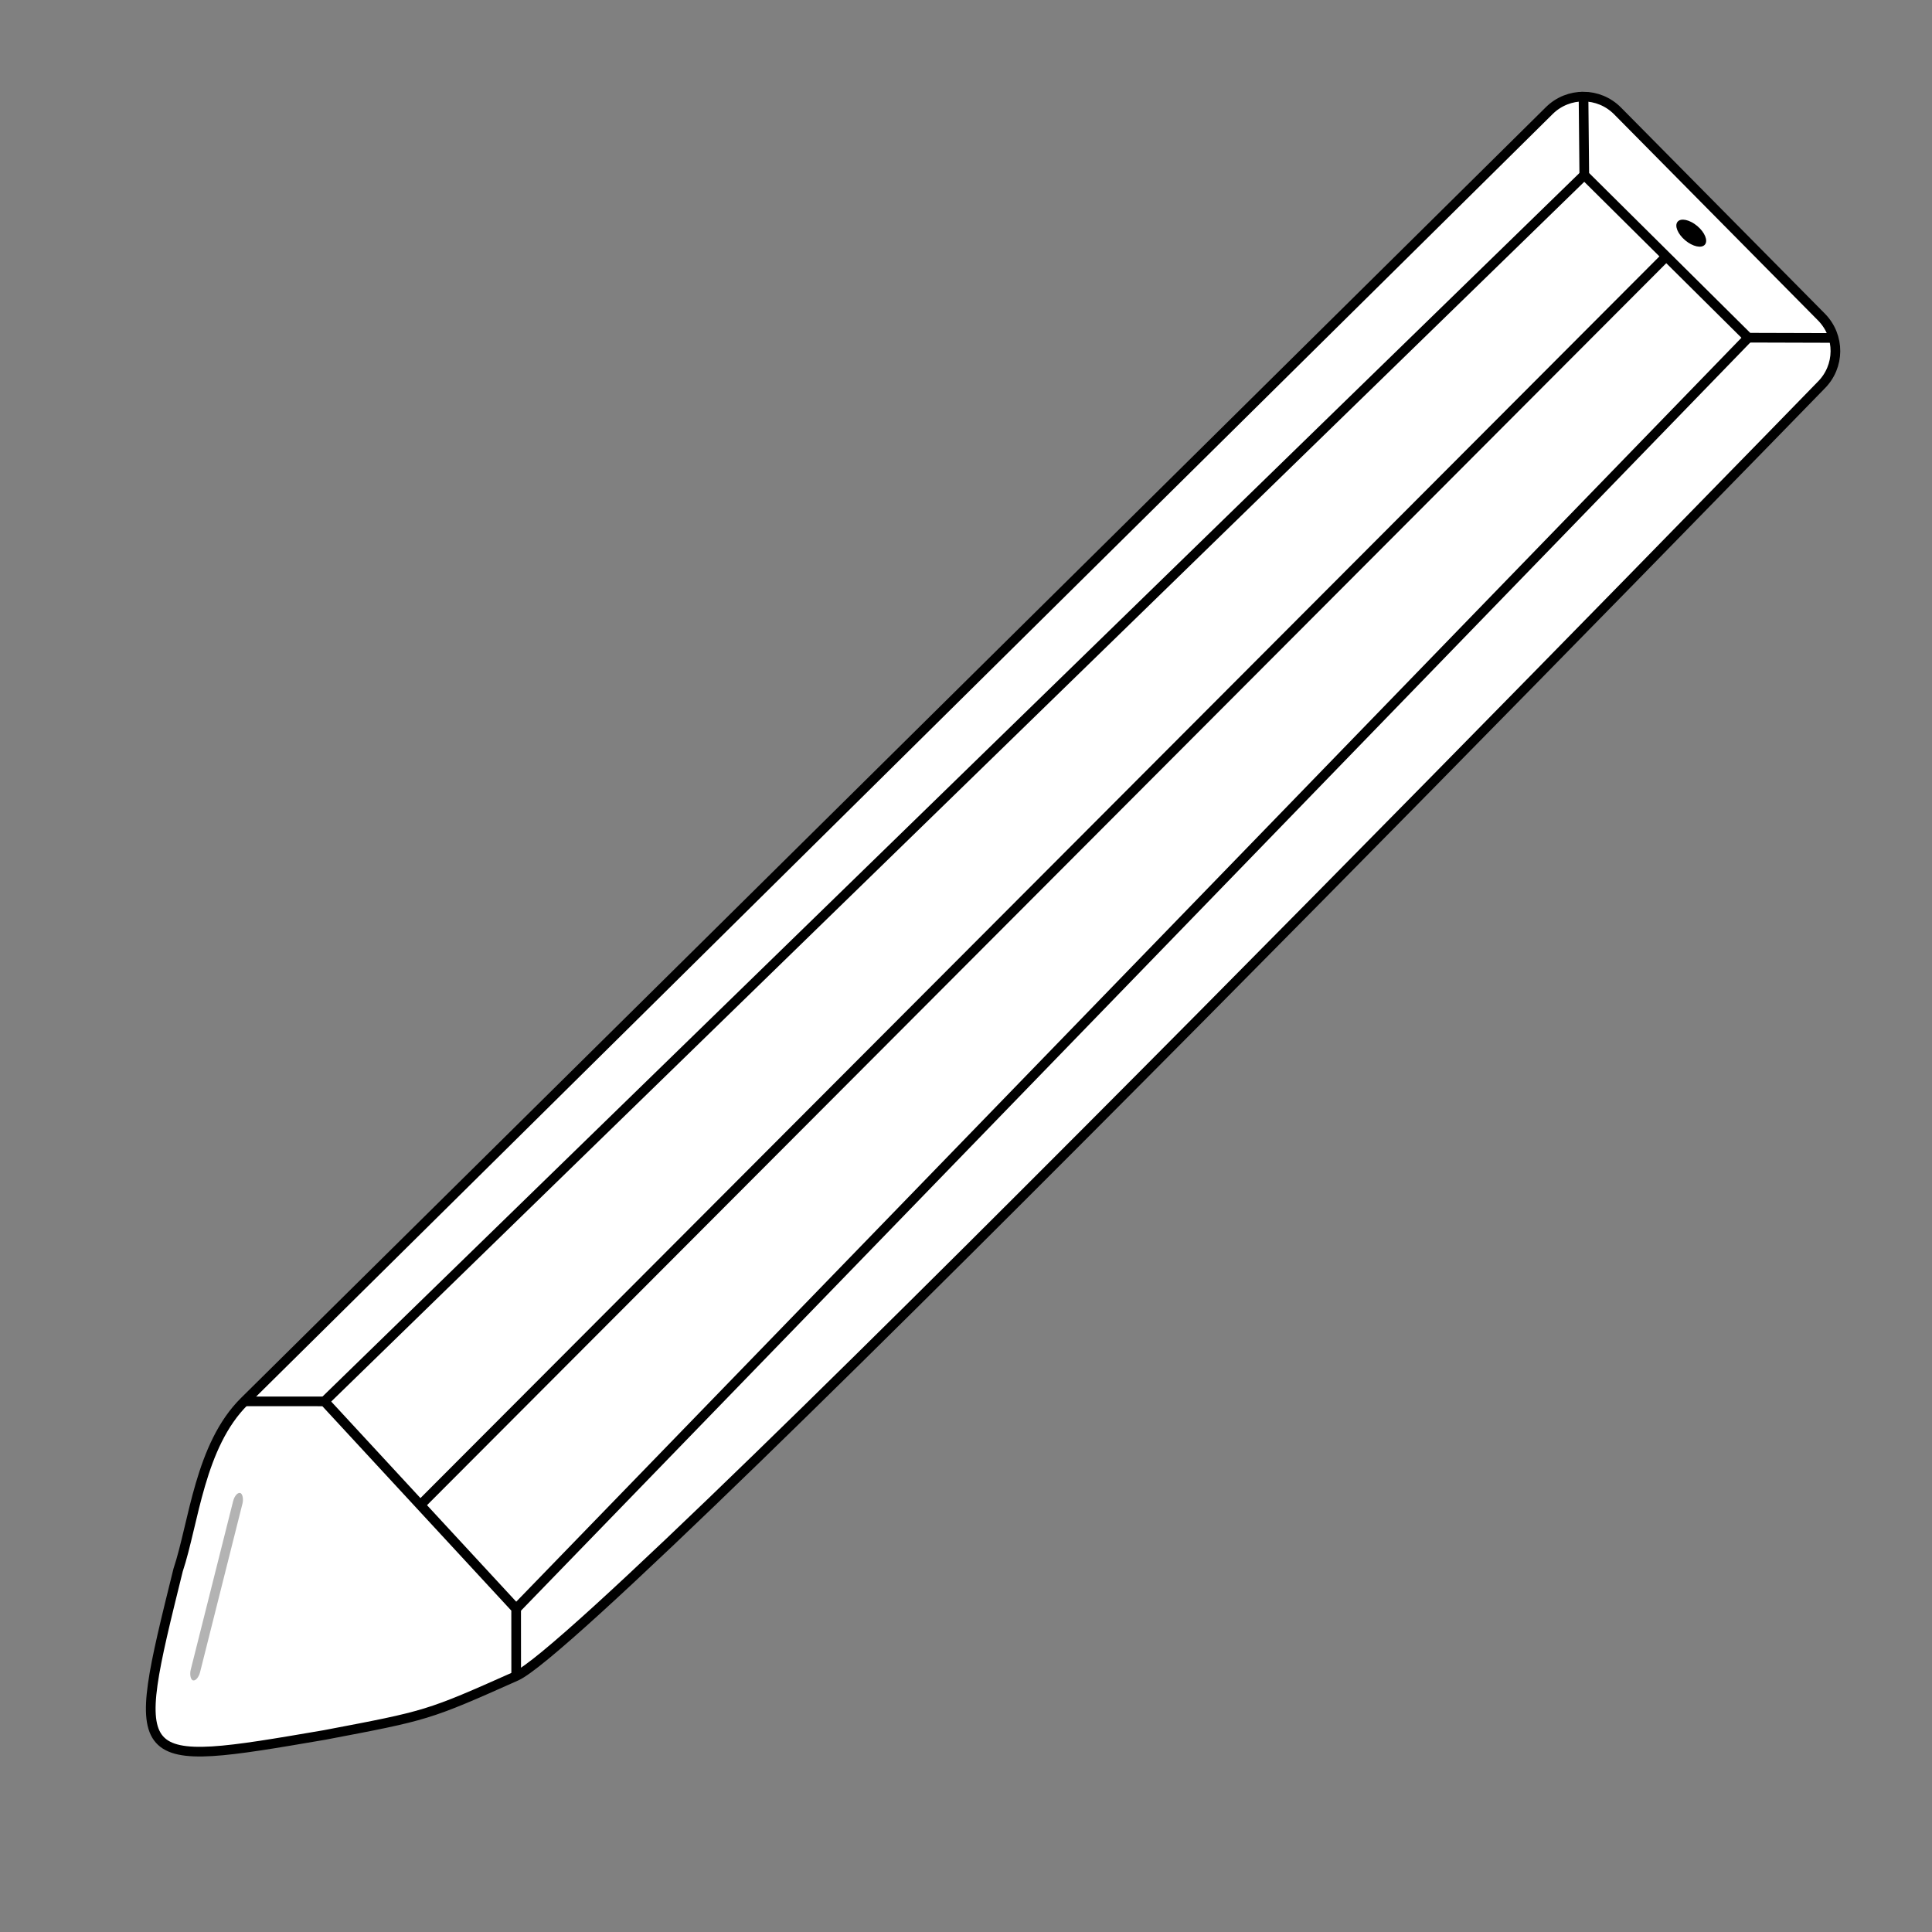 <?xml version="1.0" encoding="UTF-8" standalone="no"?>
<!-- Created with Inkscape (http://www.inkscape.org/) -->

<svg
   width="200"
   height="200"
   viewBox="0 0 200 200"
   version="1.1"
   id="svg661"
   inkscape:version="1.2.2 (732a01da63, 2022-12-09)"
   sodipodi:docname="edit.svg"
   xmlns:inkscape="http://www.inkscape.org/namespaces/inkscape"
   xmlns:sodipodi="http://sodipodi.sourceforge.net/DTD/sodipodi-0.dtd"
   xmlns="http://www.w3.org/2000/svg"
   xmlns:svg="http://www.w3.org/2000/svg">
  <rect x="0" y="0" width="200" height="200" fill="#808080" stroke="none"/>
  <sodipodi:namedview
     id="namedview663"
     pagecolor="#505050"
     bordercolor="#eeeeee"
     borderopacity="1"
     inkscape:showpageshadow="0"
     inkscape:pageopacity="0"
     inkscape:pagecheckerboard="0"
     inkscape:deskcolor="#505050"
     inkscape:document-units="px"
     showgrid="false"
     inkscape:zoom="2"
     inkscape:cx="-36.75"
     inkscape:cy="5"
     inkscape:window-width="1920"
     inkscape:window-height="1009"
     inkscape:window-x="-8"
     inkscape:window-y="-8"
     inkscape:window-maximized="1"
     inkscape:current-layer="layer1" />
  <defs
     id="defs658" />
  <g
     inkscape:label="Cancel"
     inkscape:groupmode="layer"
     id="layer1"
     transform="translate(-53.336,-68.106)">
    <path
       id="rect238"
       style="fill:#ffffff;fill-rule:evenodd;stroke:#000000;stroke-opacity:1"
       d="m 208.32,-99.53 c -0.904,0.904 -1.463,2.154 -1.463,3.539 l 5.6e-4,189.999 c 2e-5,6.509 5.238,12.537 7.593,17.175 11.026,18.044 11.005,18.065 22.786,1.224 6.055,-9 6.079,-9.005 9.622,-18.4 3.543,-9.395 -5.6e-4,-189.999 -5.6e-4,-189.999 0,-2.77 -2.229,-5 -4.999,-5 l -30,-2.1e-4 c -1.385,0 -2.635,0.557 -3.539,1.461 z"
       sodipodi:nodetypes="scsccscccs"
       transform="rotate(45.311)" />
    <rect
       style="fill:#b3b3b3;fill-rule:evenodd"
       id="rect980"
       width="1"
       height="20"
       x="129.65"
       y="196.86"
       rx="1"
       ry="1"
       transform="rotate(14.119)" />
    <path
       style="fill:none;fill-rule:evenodd;stroke:#000000;stroke-opacity:1"
       d="m 217.262,78.106 0.079,8.12 16.971,16.838 8.84,0.026"
       id="path2454"
       sodipodi:nodetypes="cccc" />
    <ellipse
       style="fill:none;fill-rule:evenodd;stroke:none;stroke-opacity:1"
       id="path2520"
       cx="225.008"
       cy="89.294"
       rx="1.516"
       ry="1.25" />
    <ellipse
       style="fill:#000000;fill-rule:evenodd;stroke:none;stroke-width:0.725;stroke-opacity:1"
       id="path2522"
       cx="234.268"
       cy="-76.159"
       rx="1.844"
       ry="0.969"
       transform="rotate(40)" />
    <path
       style="fill:none;fill-rule:evenodd;stroke:#000000;stroke-opacity:1"
       d="m 106.772,241.612 -0.005,-6.971 -19.842,-21.464 -8.284,-0.003"
       id="path2524"
       sodipodi:nodetypes="cccc" />
    <path
       style="fill:none;fill-rule:evenodd;stroke:#000000;stroke-opacity:1"
       d="M 86.924,213.177 217.341,86.226"
       id="path2589" />
    <path
       style="fill:none;fill-rule:evenodd;stroke:#000000;stroke-opacity:1"
       d="m 106.767,234.641 127.545,-131.577"
       id="path2591" />
    <path
       style="fill:none;fill-rule:evenodd;stroke:#000000;stroke-opacity:1"
       d="M 96.846,223.909 225.826,94.645"
       id="path2593" />
  </g>
</svg>
